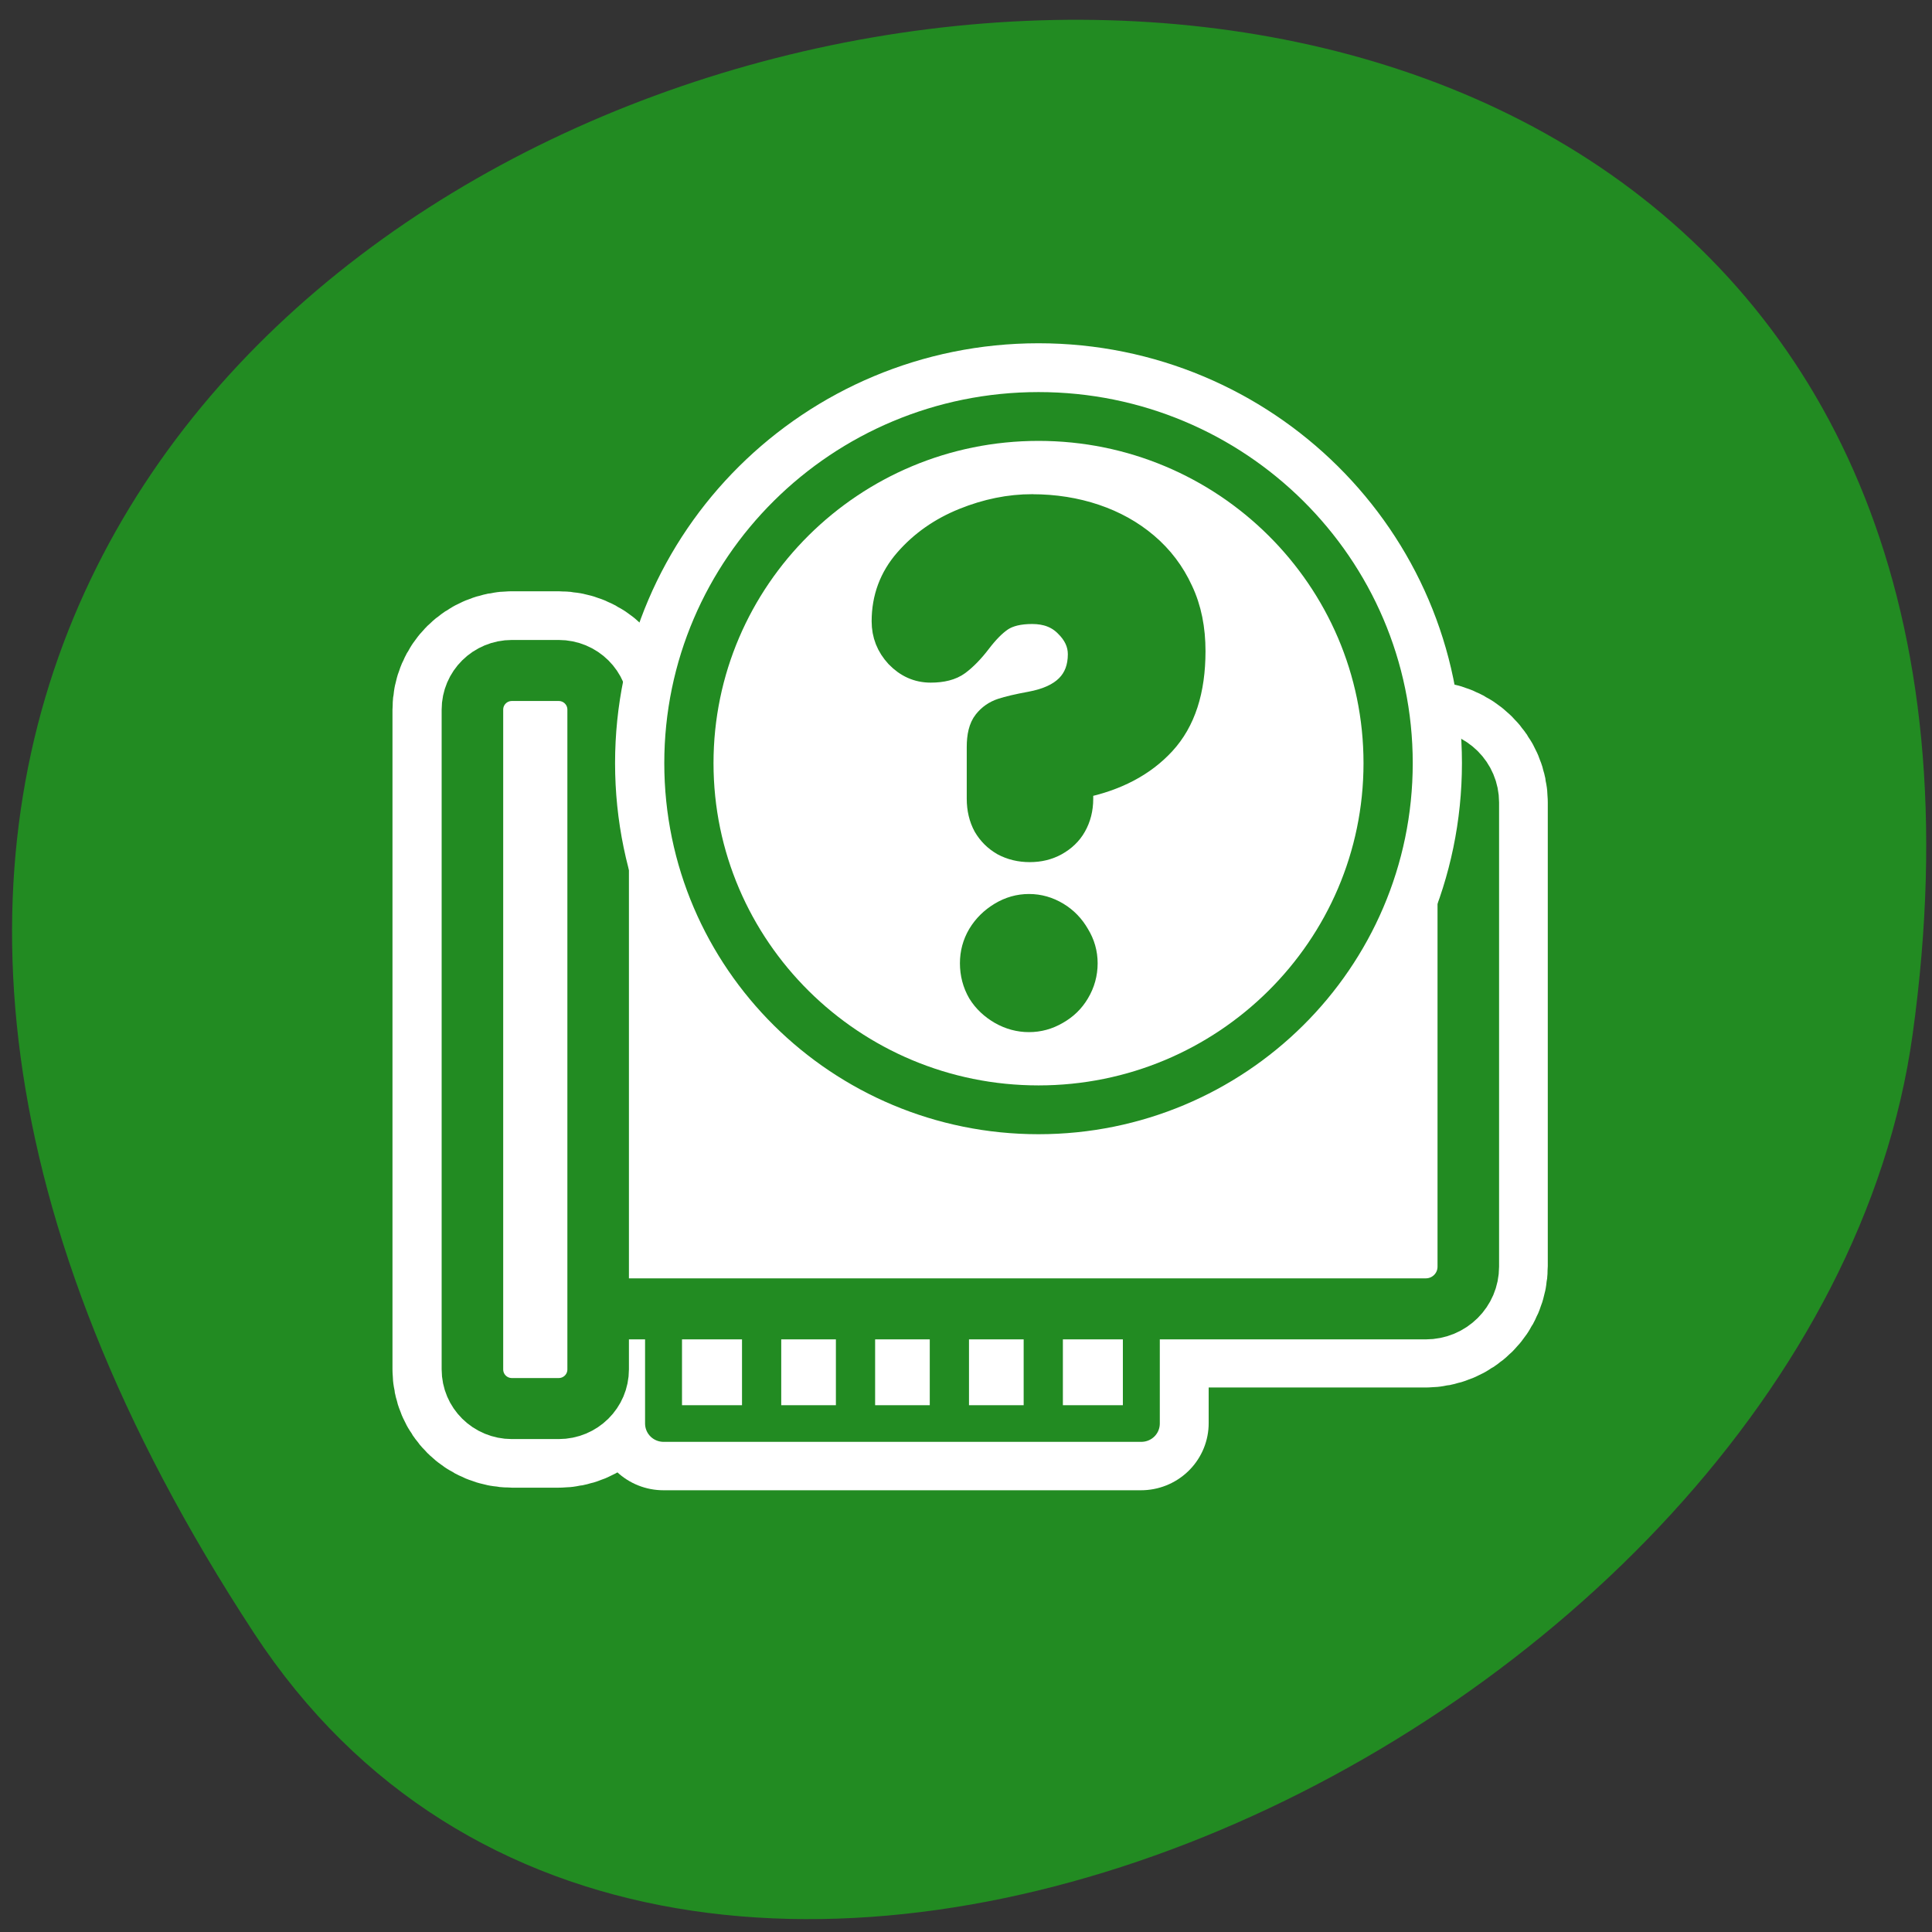 <svg xmlns="http://www.w3.org/2000/svg" viewBox="0 0 256 256"><rect x="0" y="0" width="256" height="256" fill="#333333" stroke="none"/><defs><clipPath><path transform="matrix(15.333 0 0 11.5 415 -125.5)" d="m -24 13 c 0 1.105 -0.672 2 -1.5 2 -0.828 0 -1.5 -0.895 -1.5 -2 0 -1.105 0.672 -2 1.5 -2 0.828 0 1.5 0.895 1.5 2 z"/></clipPath></defs><path d="m 33.675 216.42 c -145.18 -221.56 251.35 -307.3 219.76 -79.37 c -12.881 92.96 -164.23 164.13 -219.76 79.37 z" fill="#228b22" color="#000"/><g transform="matrix(2.609 0 0 2.587 50.28 43.868)"><g stroke-linejoin="round"><g transform="matrix(1.001 0 0 1.001 -0.031 -0.002)" fill="none" stroke="#fff"><path d="m 14.439 50.27 v 5.612 h 24.23 v -5.612 h -24.23 z" stroke-linecap="round" stroke-width="6.868"/><path d="m 6.75 17.375 c -1.111 0 -2 0.889 -2 2 v 33.75 c 0 1.111 0.889 2 2 2 h 2.375 c 1.111 0 2 -0.889 2 -2 v -3.125 h 41.969 c 1.196 0 2.156 -0.96 2.156 -2.156 v -23.719 c 0 -1.196 -0.96 -2.156 -2.156 -2.156 h -41.969 v -2.594 c 0 -1.111 -0.889 -2 -2 -2 h -2.375 z" stroke-width="8.117"/></g><g transform="matrix(0.945 0 0 0.945 1.503 1.466)" fill="#fff" stroke="#228b22" fill-rule="evenodd"><path d="m 13.677 51.714 v 5.947 h 25.679 v -5.947 h -25.679 z" stroke-linecap="round" stroke-width="1.985"/><g stroke-width="3.308"><path d="m 10.02 21.71 c -1.267 0 -2.288 1.02 -2.288 2.288 v 25.16 c 0 1.267 1.02 2.288 2.288 2.288 h 44.62 c 1.267 0 2.288 -1.02 2.288 -2.288 v -25.16 c 0 -1.267 -1.02 -2.288 -2.288 -2.288 h -44.62 z"/><path d="m 5.53 16.845 c -1.177 0 -2.124 0.947 -2.124 2.124 v 35.757 c 0 1.177 0.947 2.124 2.124 2.124 h 2.509 c 1.177 0 2.124 -0.947 2.124 -2.124 v -35.757 c 0 -1.177 -0.947 -2.124 -2.124 -2.124 h -2.509 z"/></g></g></g><g transform="matrix(0.945 0 0 0.945 1.631 1.466)" fill="none" stroke="#228b22" stroke-width="2.108"><path d="m 18.813 51.44 v 6.217"/><path d="m 23.859 51.984 v 5.406"/><path d="m 28.904 51.984 v 5.406"/><path d="m 33.95 51.984 v 4.865"/></g><ellipse cx="41.481" cy="24.627" transform="matrix(0.945 0 0 0.945 -5.709 -0.938)" ry="17.305" rx="17.305" fill="#fff" fill-rule="evenodd"/><path transform="matrix(1.001 0 0 1.001 -0.031 -0.002)" d="m 33.469 4.372 c -9.79 0 -17.738 7.949 -17.738 17.738 0 9.79 7.949 17.738 17.738 17.738 9.79 0 17.738 -7.949 17.738 -17.738 0 -9.79 -7.949 -17.738 -17.738 -17.738 z m -0.324 4.926 c 1.13 0 2.204 0.173 3.183 0.507 0.979 0.334 1.842 0.814 2.595 1.46 0.753 0.646 1.344 1.426 1.764 2.352 0.43 0.915 0.628 1.951 0.628 3.081 0 2.023 -0.498 3.584 -1.52 4.703 -1.012 1.108 -2.401 1.844 -4.176 2.21 v 0.649 c 0 0.517 -0.119 0.98 -0.345 1.379 -0.215 0.387 -0.534 0.686 -0.933 0.912 -0.387 0.215 -0.823 0.324 -1.318 0.324 -0.495 0 -0.94 -0.109 -1.338 -0.324 -0.387 -0.226 -0.686 -0.525 -0.912 -0.912 -0.215 -0.398 -0.324 -0.862 -0.324 -1.379 v -2.656 c 0 -0.549 0.098 -0.987 0.324 -1.277 0.226 -0.291 0.508 -0.48 0.831 -0.588 0.323 -0.108 0.814 -0.226 1.46 -0.345 1.679 -0.312 2.514 -1.157 2.514 -2.534 0 -0.56 -0.237 -1.059 -0.689 -1.5 -0.441 -0.452 -1.022 -0.669 -1.743 -0.669 -0.667 0 -1.194 0.127 -1.581 0.385 -0.377 0.258 -0.738 0.64 -1.115 1.135 -0.366 0.484 -0.73 0.857 -1.074 1.115 -0.334 0.248 -0.797 0.365 -1.379 0.365 -0.656 0 -1.209 -0.255 -1.683 -0.75 -0.463 -0.506 -0.689 -1.086 -0.689 -1.764 0 -1.184 0.381 -2.229 1.156 -3.122 0.775 -0.893 1.737 -1.574 2.899 -2.048 1.162 -0.473 2.315 -0.71 3.467 -0.71 z m -0.162 20.455 c 0.506 0 0.978 0.136 1.419 0.405 0.441 0.269 0.776 0.622 1.034 1.074 0.269 0.441 0.405 0.923 0.405 1.439 0 0.527 -0.136 1.028 -0.405 1.48 -0.258 0.441 -0.602 0.776 -1.054 1.034 -0.441 0.258 -0.904 0.385 -1.399 0.385 -0.495 0 -0.967 -0.127 -1.419 -0.385 -0.441 -0.258 -0.805 -0.593 -1.074 -1.034 -0.258 -0.452 -0.385 -0.953 -0.385 -1.48 0 -0.517 0.127 -0.998 0.385 -1.439 0.269 -0.452 0.633 -0.805 1.074 -1.074 0.441 -0.269 0.913 -0.405 1.419 -0.405 z" fill="none" stroke="#fff" stroke-linejoin="round" stroke-width="7.492"/><g stroke="#228b22" fill-rule="evenodd"><path d="m 33.472 4.375 c -9.8 0 -17.756 7.957 -17.756 17.756 0 9.8 7.957 17.756 17.756 17.756 9.8 0 17.756 -7.957 17.756 -17.756 0 -9.8 -7.957 -17.756 -17.756 -17.756 z" fill="#fff" stroke-width="2.5"/><path d="m 33.15 8.982 c 1.131 0 2.206 0.173 3.186 0.507 0.98 0.334 1.843 0.815 2.598 1.461 0.754 0.646 1.345 1.428 1.765 2.354 0.431 0.916 0.629 1.953 0.629 3.085 0 2.025 -0.499 3.588 -1.522 4.708 -1.013 1.11 -2.403 1.846 -4.18 2.212 v 0.649 c 0 0.517 -0.119 0.981 -0.345 1.38 -0.215 0.388 -0.535 0.687 -0.933 0.913 -0.388 0.215 -0.824 0.325 -1.319 0.325 -0.496 0 -0.941 -0.109 -1.339 -0.325 -0.388 -0.226 -0.687 -0.525 -0.913 -0.913 -0.215 -0.399 -0.325 -0.863 -0.325 -1.38 v -2.658 c 0 -0.549 0.098 -0.988 0.325 -1.278 0.226 -0.291 0.509 -0.481 0.832 -0.589 0.323 -0.108 0.815 -0.226 1.461 -0.345 1.68 -0.312 2.516 -1.158 2.516 -2.537 0 -0.56 -0.238 -1.06 -0.69 -1.502 -0.442 -0.452 -1.023 -0.67 -1.745 -0.67 -0.668 0 -1.195 0.127 -1.583 0.386 -0.377 0.259 -0.739 0.641 -1.116 1.136 -0.366 0.485 -0.731 0.858 -1.076 1.116 -0.334 0.248 -0.798 0.365 -1.38 0.365 -0.657 0 -1.21 -0.255 -1.684 -0.751 -0.463 -0.506 -0.69 -1.087 -0.69 -1.766 0 -1.185 0.381 -2.231 1.157 -3.125 0.776 -0.894 1.739 -1.576 2.902 -2.05 1.163 -0.474 2.318 -0.71 3.47 -0.71 z m -0.162 20.476 c 0.506 0 0.979 0.137 1.421 0.406 0.442 0.269 0.776 0.623 1.035 1.076 0.269 0.442 0.406 0.924 0.406 1.441 0 0.528 -0.137 1.029 -0.406 1.481 -0.259 0.442 -0.603 0.776 -1.055 1.035 -0.442 0.259 -0.905 0.386 -1.4 0.386 -0.496 0 -0.968 -0.127 -1.421 -0.386 -0.442 -0.259 -0.806 -0.593 -1.076 -1.035 -0.259 -0.452 -0.386 -0.954 -0.386 -1.481 0 -0.517 0.127 -0.999 0.386 -1.441 0.269 -0.452 0.634 -0.806 1.076 -1.076 0.442 -0.269 0.914 -0.406 1.421 -0.406 z" fill="#228b22" stroke-linejoin="round" stroke-width="1.25"/></g></g></svg>